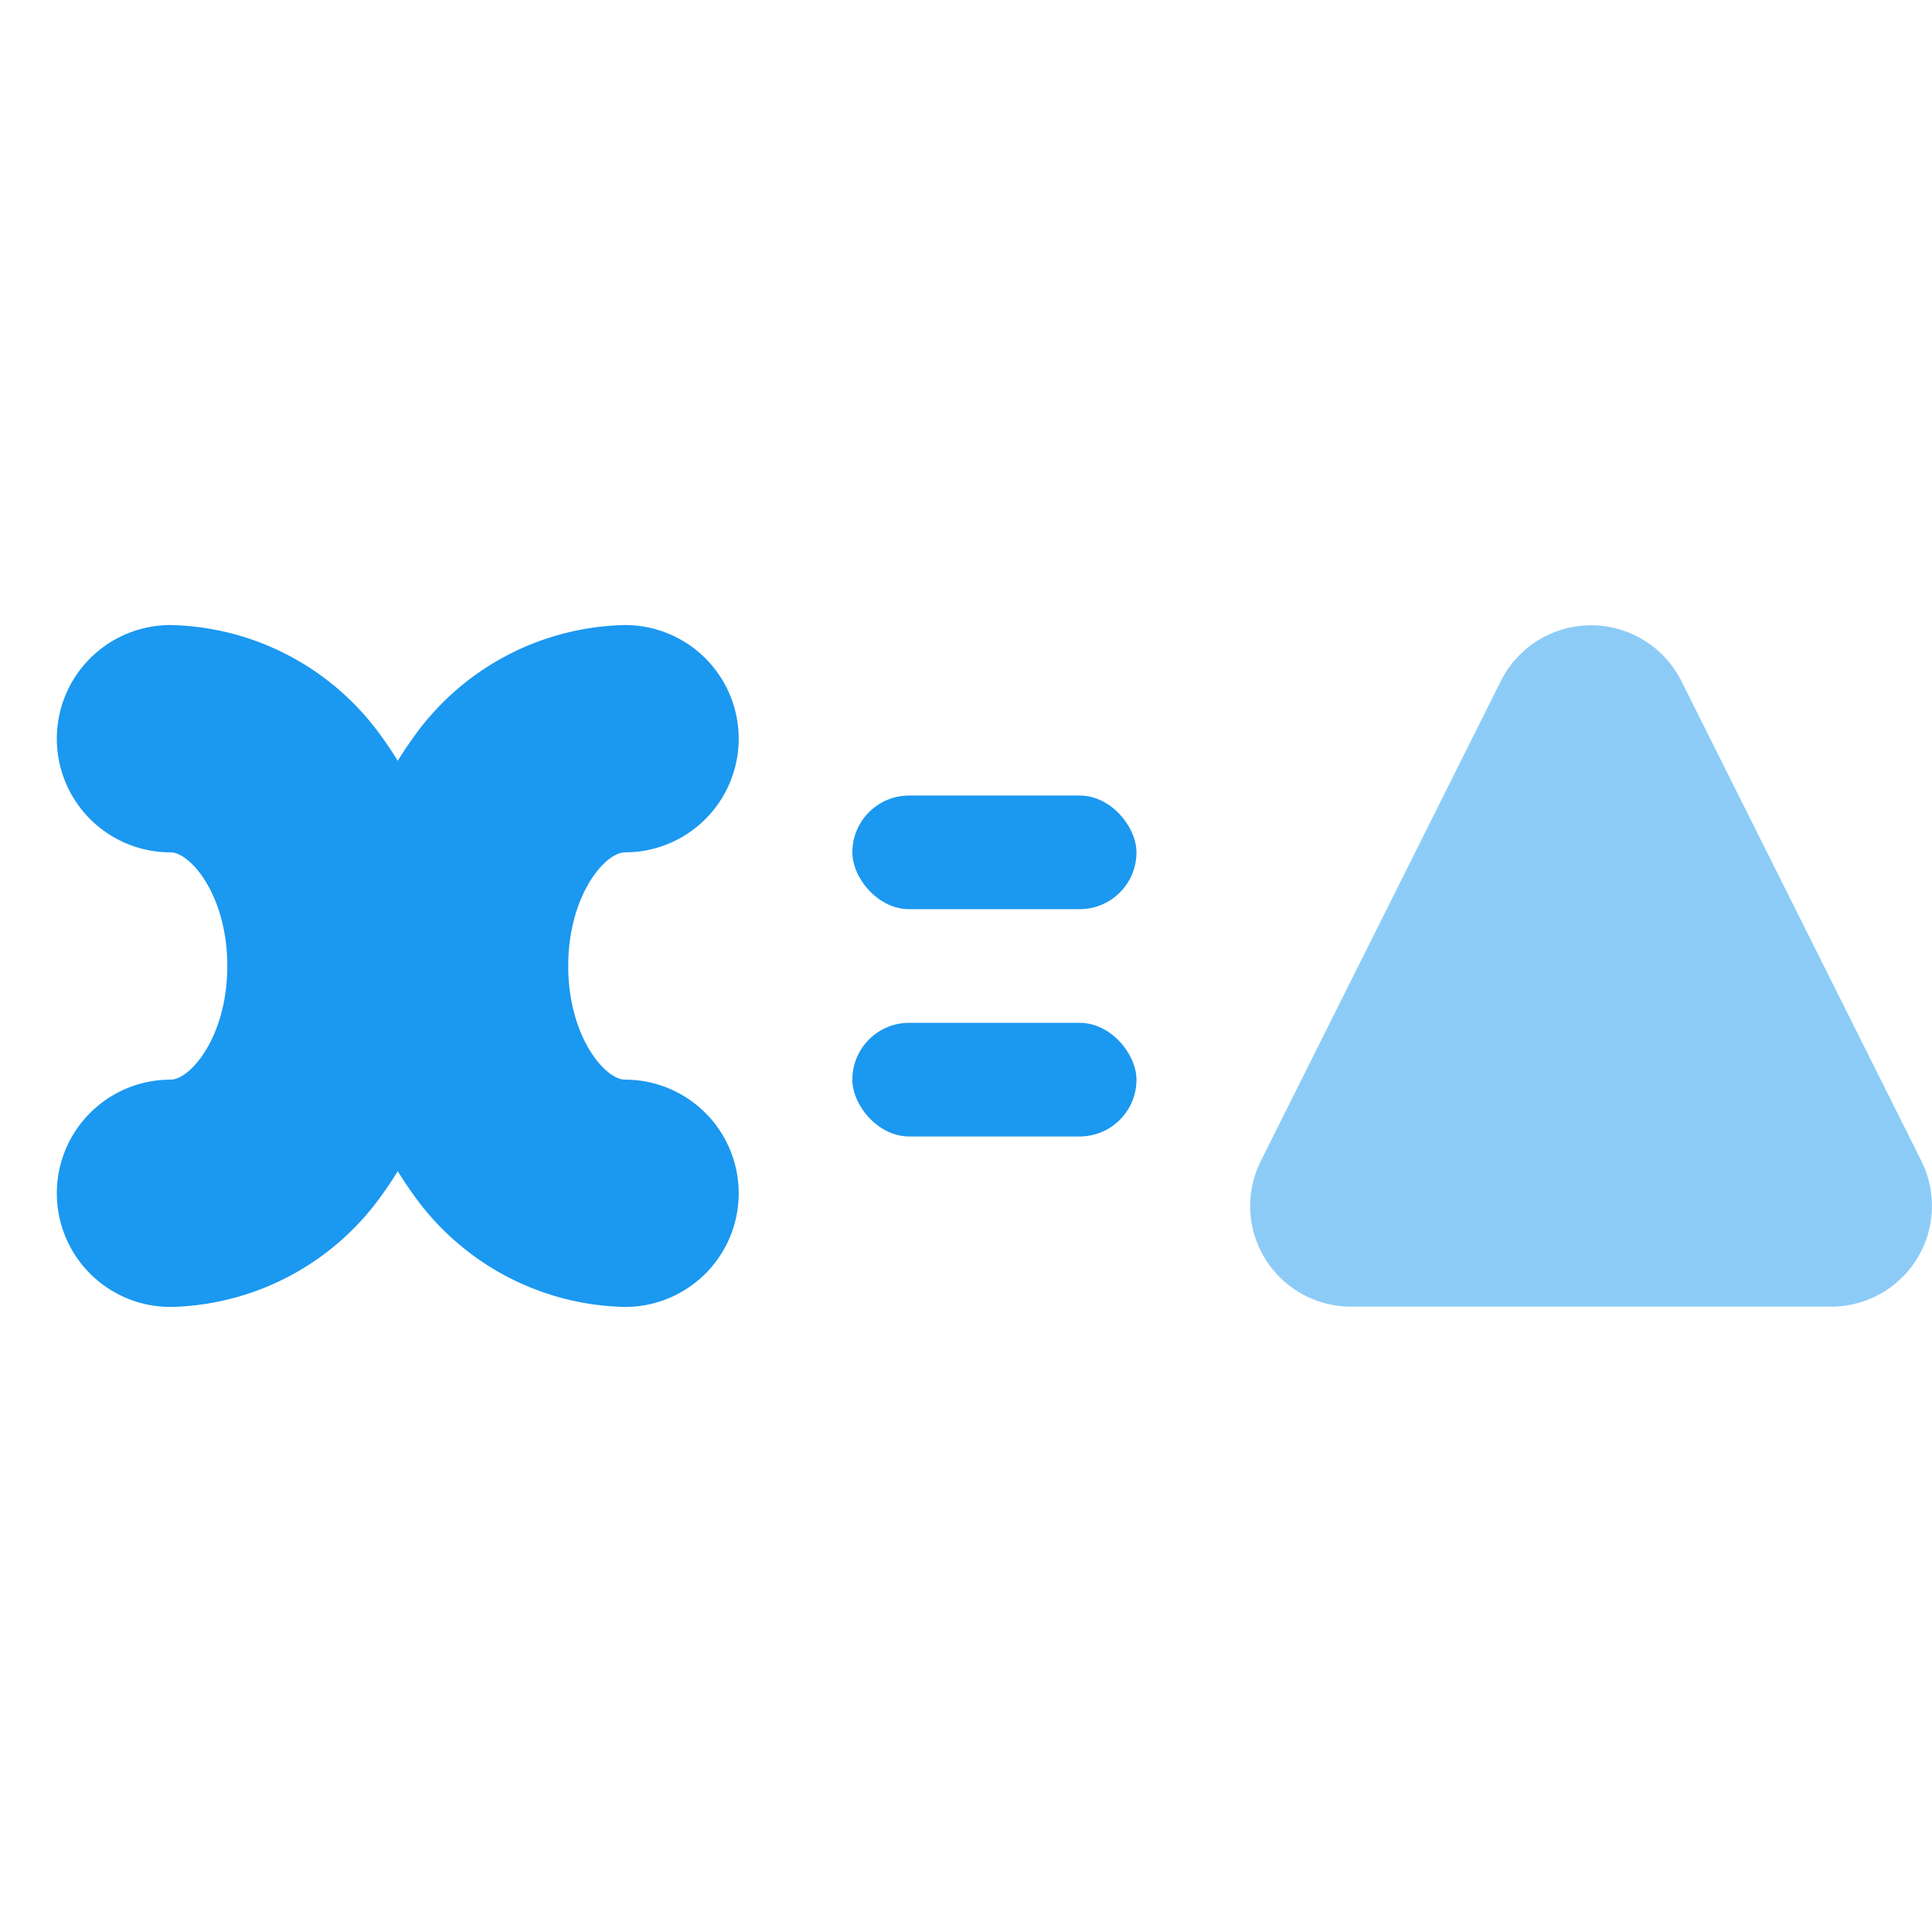 <svg xmlns="http://www.w3.org/2000/svg" width="34" height="34" viewBox="0 0 34 34">
    <defs>
        <clipPath id="ldt0kh83ja">
            <path data-name="패스 248" d="M31.823-14.547 36.048-6.1a1.774 1.774 0 0 1-.793 2.38 1.774 1.774 0 0 1-.793.187H26.01A1.774 1.774 0 0 1 24.236-5.3a1.774 1.774 0 0 1 .187-.793l4.226-8.451a1.774 1.774 0 0 1 2.38-.793 1.774 1.774 0 0 1 .794.79z" style="clip-rule:evenodd;fill:#1b98f0"/>
        </clipPath>
        <clipPath id="09prrpobpb">
            <path data-name="패스 247" d="M-13 13.857h54.857V-41H-13z" transform="translate(13 41)" style="fill:#1b98f0"/>
        </clipPath>
    </defs>
    <g data-name="그룹 188" transform="translate(-2 26)">
        <g data-name="그룹 7558">
            <path data-name="패스 237" d="M0 10a2 2 0 0 1-2-2 2 2 0 0 1 2-2c.353 0 1-.76 1-2S.353 2 0 2a2 2 0 0 1-2-2 2 2 0 0 1 2-2A4.677 4.677 0 0 1 3.721-.029 6.734 6.734 0 0 1 5 4a6.734 6.734 0 0 1-1.279 4.029A4.677 4.677 0 0 1 0 10z" transform="translate(5 -13)" style="fill:#1b98f0"/>
            <path data-name="패스 238" d="M2 12a2 2 0 0 1 0-4c.353 0 1-.759 1-2s-.647-2-1-2a2 2 0 0 1 0-4 4.677 4.677 0 0 1 3.721 1.971A6.734 6.734 0 0 1 7 6a6.734 6.734 0 0 1-1.279 4.029A4.677 4.677 0 0 1 2 12z" transform="rotate(180 7.5 -1.5)" style="fill:#1b98f0"/>
        </g>
        <g data-name="그룹 187" transform="translate(-.236 .528)" style="opacity:.5;clip-path:url(#ldt0kh83ja)">
            <g data-name="그룹 186" transform="translate(-7.681 -37.361)" style="clip-path:url(#09prrpobpb)">
                <path data-name="패스 246" d="M23.236-16.811h13.512v13.552H23.236z" transform="translate(7.823 37.544)" style="fill:#1b98f0"/>
            </g>
        </g>
        <rect data-name="사각형 848" width="5" height="2" rx="1" transform="translate(17 -12)" style="fill:#1b98f0"/>
        <rect data-name="사각형 849" width="5" height="2" rx="1" transform="translate(17 -8)" style="fill:#1b98f0"/>
    </g>
</svg>

